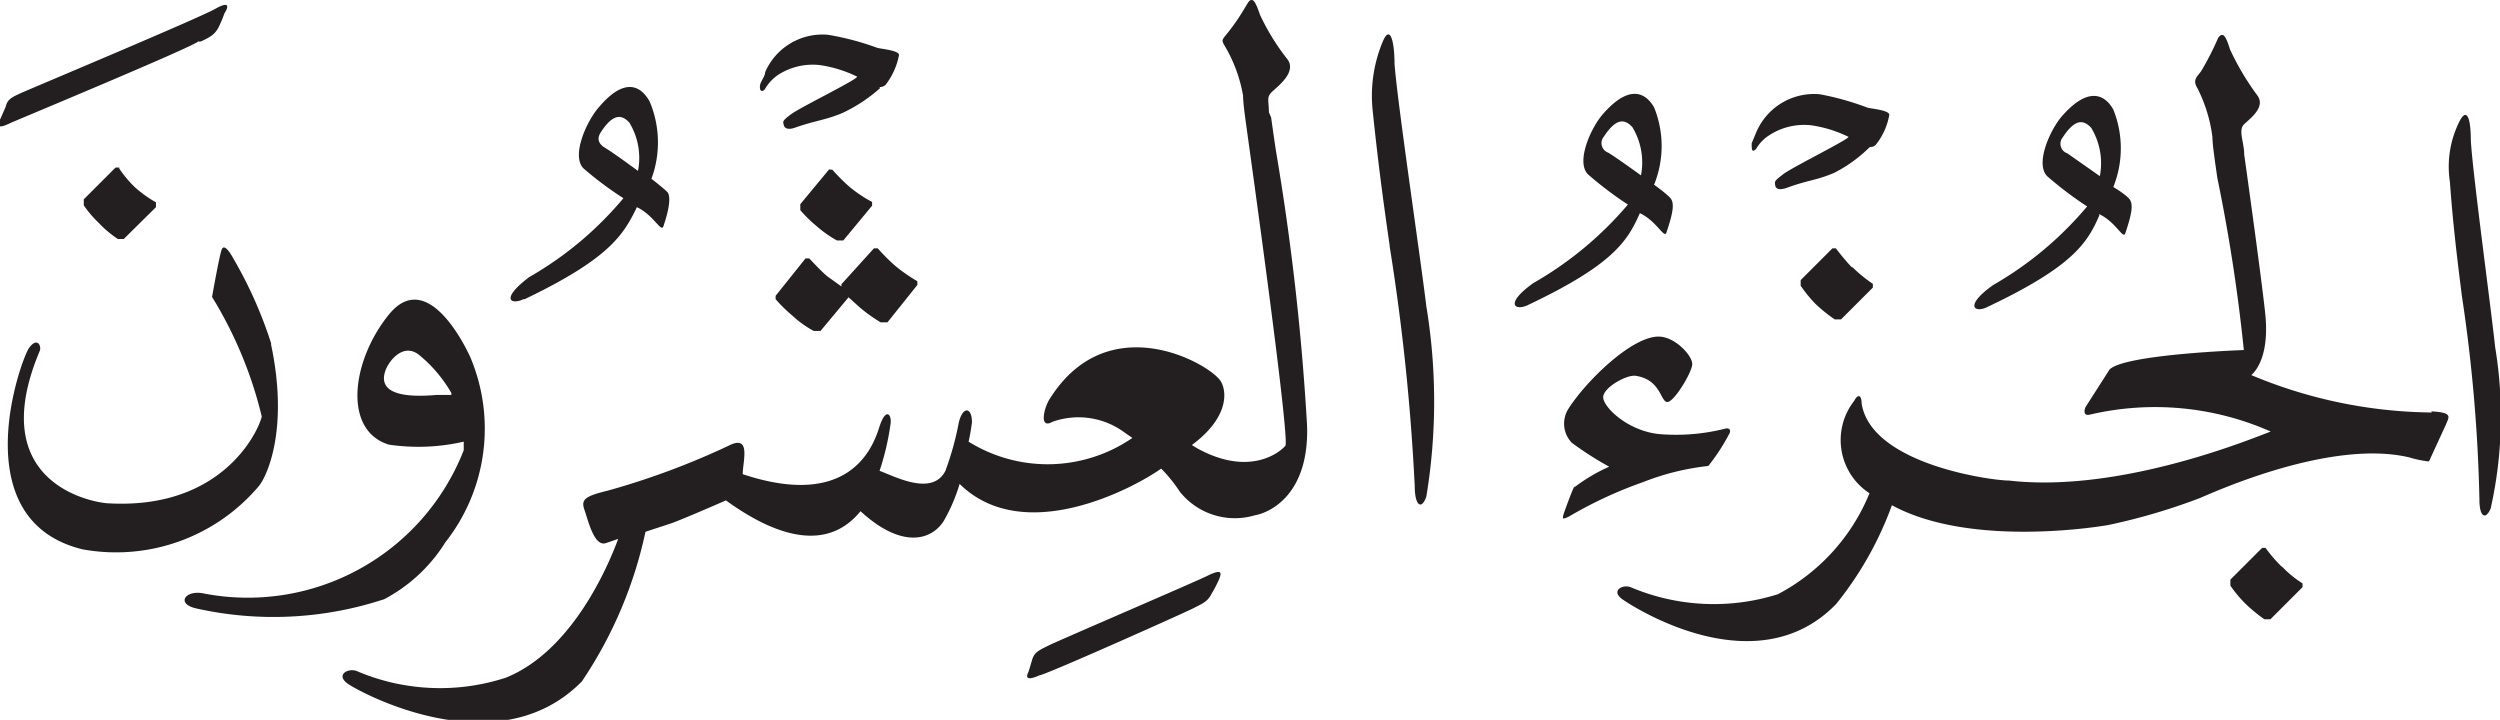 <svg xmlns="http://www.w3.org/2000/svg" xmlns:xlink="http://www.w3.org/1999/xlink" width="66.85" height="19.25" viewBox="0 0 66.85 19.25"><defs><style>.cls-1{fill:none;}.cls-2{clip-path:url(#clip-path);}.cls-3{fill:#231f20;}</style><clipPath id="clip-path" transform="translate(0 0)"><rect class="cls-1" width="66.85" height="19.25"/></clipPath></defs><g id="Layer_2" data-name="Layer 2"><g id="svg2"><g id="g10"><g id="g54"><g id="g56"><g id="g94"><g id="g108"><g class="cls-2"><g id="g106"><g id="g104"><path id="path102" class="cls-3" d="M22.17,4.53l-.77.93v.16a3.58,3.58,0,0,0,.44.43,3.12,3.12,0,0,0,.54.38l.17,0,.77-.93,0-.1A3.6,3.6,0,0,1,22.72,5a5,5,0,0,1-.46-.46ZM22.5,7.6l0,.06-.39-.28c-.17-.15-.32-.31-.47-.47h-.1l-.8,1V8a3.92,3.92,0,0,0,.46.45,2.73,2.73,0,0,0,.56.4l.18,0,.75-.9.3.27a4.12,4.12,0,0,0,.56.4l.18,0,.8-1,0-.1a4.47,4.47,0,0,1-.59-.41,5.21,5.21,0,0,1-.47-.47h-.1ZM3.19,4.48h-.1l-.85.85,0,.16a2.93,2.93,0,0,0,.4.47,2.91,2.91,0,0,0,.51.43h.16l.86-.85V5.41A3.16,3.16,0,0,1,3.6,5a3.13,3.13,0,0,1-.41-.49M5.37,1.11C5.6,1,5.73.94,5.84.74A3.31,3.31,0,0,0,6,.36C6.1.21,6.17,0,5.75.24S.87,2.35.58,2.48s-.38.18-.43.38L0,3.2c0,.14-.12.28.3.08.13-.06,4.8-2,5-2.17m27,14.28c-.27.14-4,1.74-4.26,1.87s-.38.18-.44.38-.09.31-.11.35-.12.26.3.07c.14,0,3.9-1.68,4.13-1.8s.37-.17.47-.37a3.71,3.71,0,0,0,.2-.38c.06-.15.14-.33-.29-.12M33.93,3c0-.34-.08-.4.11-.57s.62-.52.39-.84A6,6,0,0,1,33.69.39c-.1-.29-.19-.53-.33-.3s-.24.41-.47.71-.25.24-.11.48a3.91,3.91,0,0,1,.46,1.28c0,.22.07.68.13,1.12s1.13,8.08,1,8.24-.95.85-2.37.06l-.13-.08c1-.74.94-1.44.77-1.71-.3-.47-3-2-4.56.46-.17.25-.3.84.06.63a2.07,2.07,0,0,1,1.95.3l.19.13a4,4,0,0,1-4.38.1,5.19,5.19,0,0,0,.09-.52c0-.4-.24-.44-.35,0a7.88,7.88,0,0,1-.36,1.3c-.35.69-1.35.15-1.76,0a7,7,0,0,0,.29-1.23c.05-.27-.12-.5-.3.07s-.82,2.19-3.65,1.25c0-.34.24-1.08-.38-.76a20.43,20.43,0,0,1-3.23,1.2c-.62.15-.72.24-.62.52s.26,1,.58.88l.32-.11c-.27.74-1.24,3-3,3.71a5.67,5.67,0,0,1-4-.18c-.23-.08-.57.11-.22.35s4,2.22,6.25-.07a11.4,11.4,0,0,0,1.7-4v0l.7-.23c.2-.07,1-.41,1.45-.61,1.38,1,2.72,1.37,3.6.29,1.09,1,1.88.79,2.22.27a4.57,4.57,0,0,0,.43-1c1.74,1.71,4.72.07,5.39-.41a4,4,0,0,1,.5.62,1.88,1.88,0,0,0,2,.63c.41-.07,1.47-.56,1.4-2.42a66.61,66.61,0,0,0-.83-7.32c-.06-.39-.13-.9-.13-.9M7.25,9.18a11.37,11.37,0,0,0-1-2.25c-.13-.24-.26-.4-.32-.26s-.26,1.27-.26,1.27A11,11,0,0,1,7,11.14c-.1.41-1.06,2.48-4.08,2.32-.32,0-3.38-.46-1.86-4.07C1.12,9.26,1,9,.78,9.3S-1,13.91,2.21,14.69A5,5,0,0,0,6.92,13c.21-.25.81-1.5.33-3.78m4.82,1.29a3.69,3.69,0,0,0-.84-1c-.45-.39-.86.18-.93.42-.26.79,1.09.65,1.39.63l.38,0m-1.82,5.47a9.45,9.45,0,0,1-5,.24c-.54-.12-.31-.48.15-.41a6.2,6.2,0,0,0,7-3.82l0-.23a5.41,5.41,0,0,1-2,.08c-1.24-.38-1-2.25,0-3.48s2,.75,2.18,1.15a4.91,4.91,0,0,1-.67,4.94,4.28,4.28,0,0,1-1.65,1.53M37.16,6.59A58.43,58.43,0,0,1,37.83,13c0,.52.18.65.31.28a15.58,15.58,0,0,0,0-5.09c-.16-1.33-.77-5.42-.85-6.48,0-.57-.11-1.07-.31-.61A3.76,3.76,0,0,0,36.71,3c.15,1.45.3,2.53.45,3.57m-20.1-2a1.82,1.82,0,0,0-.23-1.29c-.21-.23-.44-.24-.76.25-.1.15-.1.3.12.43s.87.61.87.61M14,8c-.34.16-.63,0,.15-.59a9.28,9.28,0,0,0,2.52-2.11,9.13,9.13,0,0,1-1.07-.8c-.33-.34.09-1.27.42-1.64.85-1,1.25-.32,1.35-.15a2.81,2.81,0,0,1,.05,2.07s.32.25.42.35.07.42-.1.92c-.06.18-.26-.3-.71-.51-.36.75-.75,1.38-3,2.46m9.49-5.67s.1,0,.16-.06a1.88,1.88,0,0,0,.36-.8c0-.12-.46-.16-.58-.19A7.27,7.27,0,0,0,22.14.93a1.67,1.67,0,0,0-1.68,1c0,.1-.1.22-.13.32s0,.26.12.14A1.16,1.16,0,0,1,20.81,2a1.71,1.71,0,0,1,1.11-.26,3.35,3.35,0,0,1,1,.31c0,.08-1.52.82-1.76,1s-.23.19-.2.3.16.11.28.07c.6-.21.81-.2,1.29-.4a4.16,4.16,0,0,0,1-.66M55.28,4.1a.27.27,0,0,1-.12-.43c.32-.49.55-.48.76-.25a1.83,1.83,0,0,1,.23,1.29l-.87-.61m.84,1.62c.46.21.65.69.71.52.17-.51.23-.79.1-.93S56.51,5,56.51,5a2.77,2.77,0,0,0,0-2.07c-.1-.18-.5-.8-1.35.15-.33.36-.75,1.29-.42,1.63a9.67,9.67,0,0,0,1.07.81,9.36,9.36,0,0,1-2.51,2.1c-.79.56-.5.76-.16.59,2.28-1.08,2.68-1.71,3-2.46M43,4.08a.27.27,0,0,1-.11-.43c.32-.49.55-.48.76-.25a1.83,1.83,0,0,1,.23,1.29s-.66-.48-.88-.61m.85,1.62c.45.21.65.69.71.52.17-.51.23-.79.1-.93s-.43-.35-.43-.35a2.75,2.75,0,0,0,0-2.07c-.1-.17-.5-.8-1.35.16-.33.36-.75,1.29-.42,1.63a9.67,9.67,0,0,0,1.07.81A9.47,9.47,0,0,1,41,7.57c-.78.56-.49.75-.15.59,2.28-1.08,2.67-1.71,3-2.46M50,3.93c.05,0,.1,0,.16-.06a1.77,1.77,0,0,0,.36-.8c0-.12-.45-.16-.58-.19a7.41,7.41,0,0,0-1.28-.36,1.68,1.68,0,0,0-1.69,1l-.13.31c0,.16,0,.27.12.15a1.06,1.06,0,0,1,.36-.37,1.71,1.71,0,0,1,1.11-.26,3.35,3.35,0,0,1,1,.31c0,.07-1.52.82-1.75,1s-.23.18-.21.3.16.11.29.07c.59-.22.8-.2,1.29-.41A3.78,3.78,0,0,0,50,3.93M42.1,13c-.09.19-.21.52-.28.72s0,.15.12.1a11.31,11.31,0,0,1,2-.93,6.73,6.73,0,0,1,1.74-.43,5.32,5.32,0,0,0,.55-.84c.08-.13,0-.18-.09-.16a5.36,5.36,0,0,1-1.74.15c-.87-.07-1.55-.74-1.53-1s.64-.6.87-.56c.67.1.66.69.84.7s.65-.77.67-1S44.79,9,44.35,9c-.72,0-1.93,1.18-2.41,1.93a.74.74,0,0,0,.09.91,8.93,8.93,0,0,0,1,.64,4.53,4.53,0,0,0-.93.55M66.72,9.28c-.12-1.13-.6-4.63-.65-5.53,0-.49-.08-.91-.29-.53a2.69,2.69,0,0,0-.27,1.64c.09,1.24.21,2.16.32,3.05a42,42,0,0,1,.47,5.46c0,.44.16.55.3.23a11.28,11.28,0,0,0,.12-4.32M61,15.14a3.89,3.89,0,0,1-.42-.49h-.09l-.85.85,0,.16a3.47,3.47,0,0,0,.39.47,4.24,4.24,0,0,0,.52.43h.16l.86-.86v-.1a2.88,2.88,0,0,1-.54-.44m4-4.13a12.75,12.75,0,0,1-4.83-1c.15-.13.49-.57.37-1.67s-.56-4.23-.56-4.23c0-.33-.17-.65,0-.81s.58-.46.35-.77a7.1,7.1,0,0,1-.73-1.23c-.09-.28-.17-.52-.32-.3a7.37,7.37,0,0,1-.45.88c-.11.16-.24.23-.1.46a4,4,0,0,1,.4,1.3c0,.21.07.66.13,1.09a45.84,45.84,0,0,1,.71,4.61s-3.18.11-3.59.52l-.64,1c-.05.11-.05.24.1.21a7.64,7.64,0,0,1,4.85.45c-.32.11-3.95,1.66-7,1.31-.46,0-3.68-.43-3.94-2.06,0-.21-.09-.28-.2-.07a1.7,1.7,0,0,0,.41,2.47,5.32,5.32,0,0,1-2.45,2.7,5.7,5.7,0,0,1-3.94-.19c-.22-.08-.54.1-.21.33s3.59,2.31,5.71.12a9.21,9.21,0,0,0,1.49-2.64c2.17,1.18,5.78.53,5.78.53a16.26,16.26,0,0,0,2.45-.72c.45-.19,3.52-1.58,5.6-1.09a3,3,0,0,0,.53.11l.46-1c.08-.2.18-.31-.4-.34M49.54,7.15a3.84,3.84,0,0,0,.54.44v.1l-.85.85h-.17a4,4,0,0,1-.52-.42,3.56,3.56,0,0,1-.39-.48l0-.15L49,6.64h.09c.13.17.27.34.42.5" transform="translate(0 0)"/></g></g></g></g></g></g></g></g></g></g></svg>
